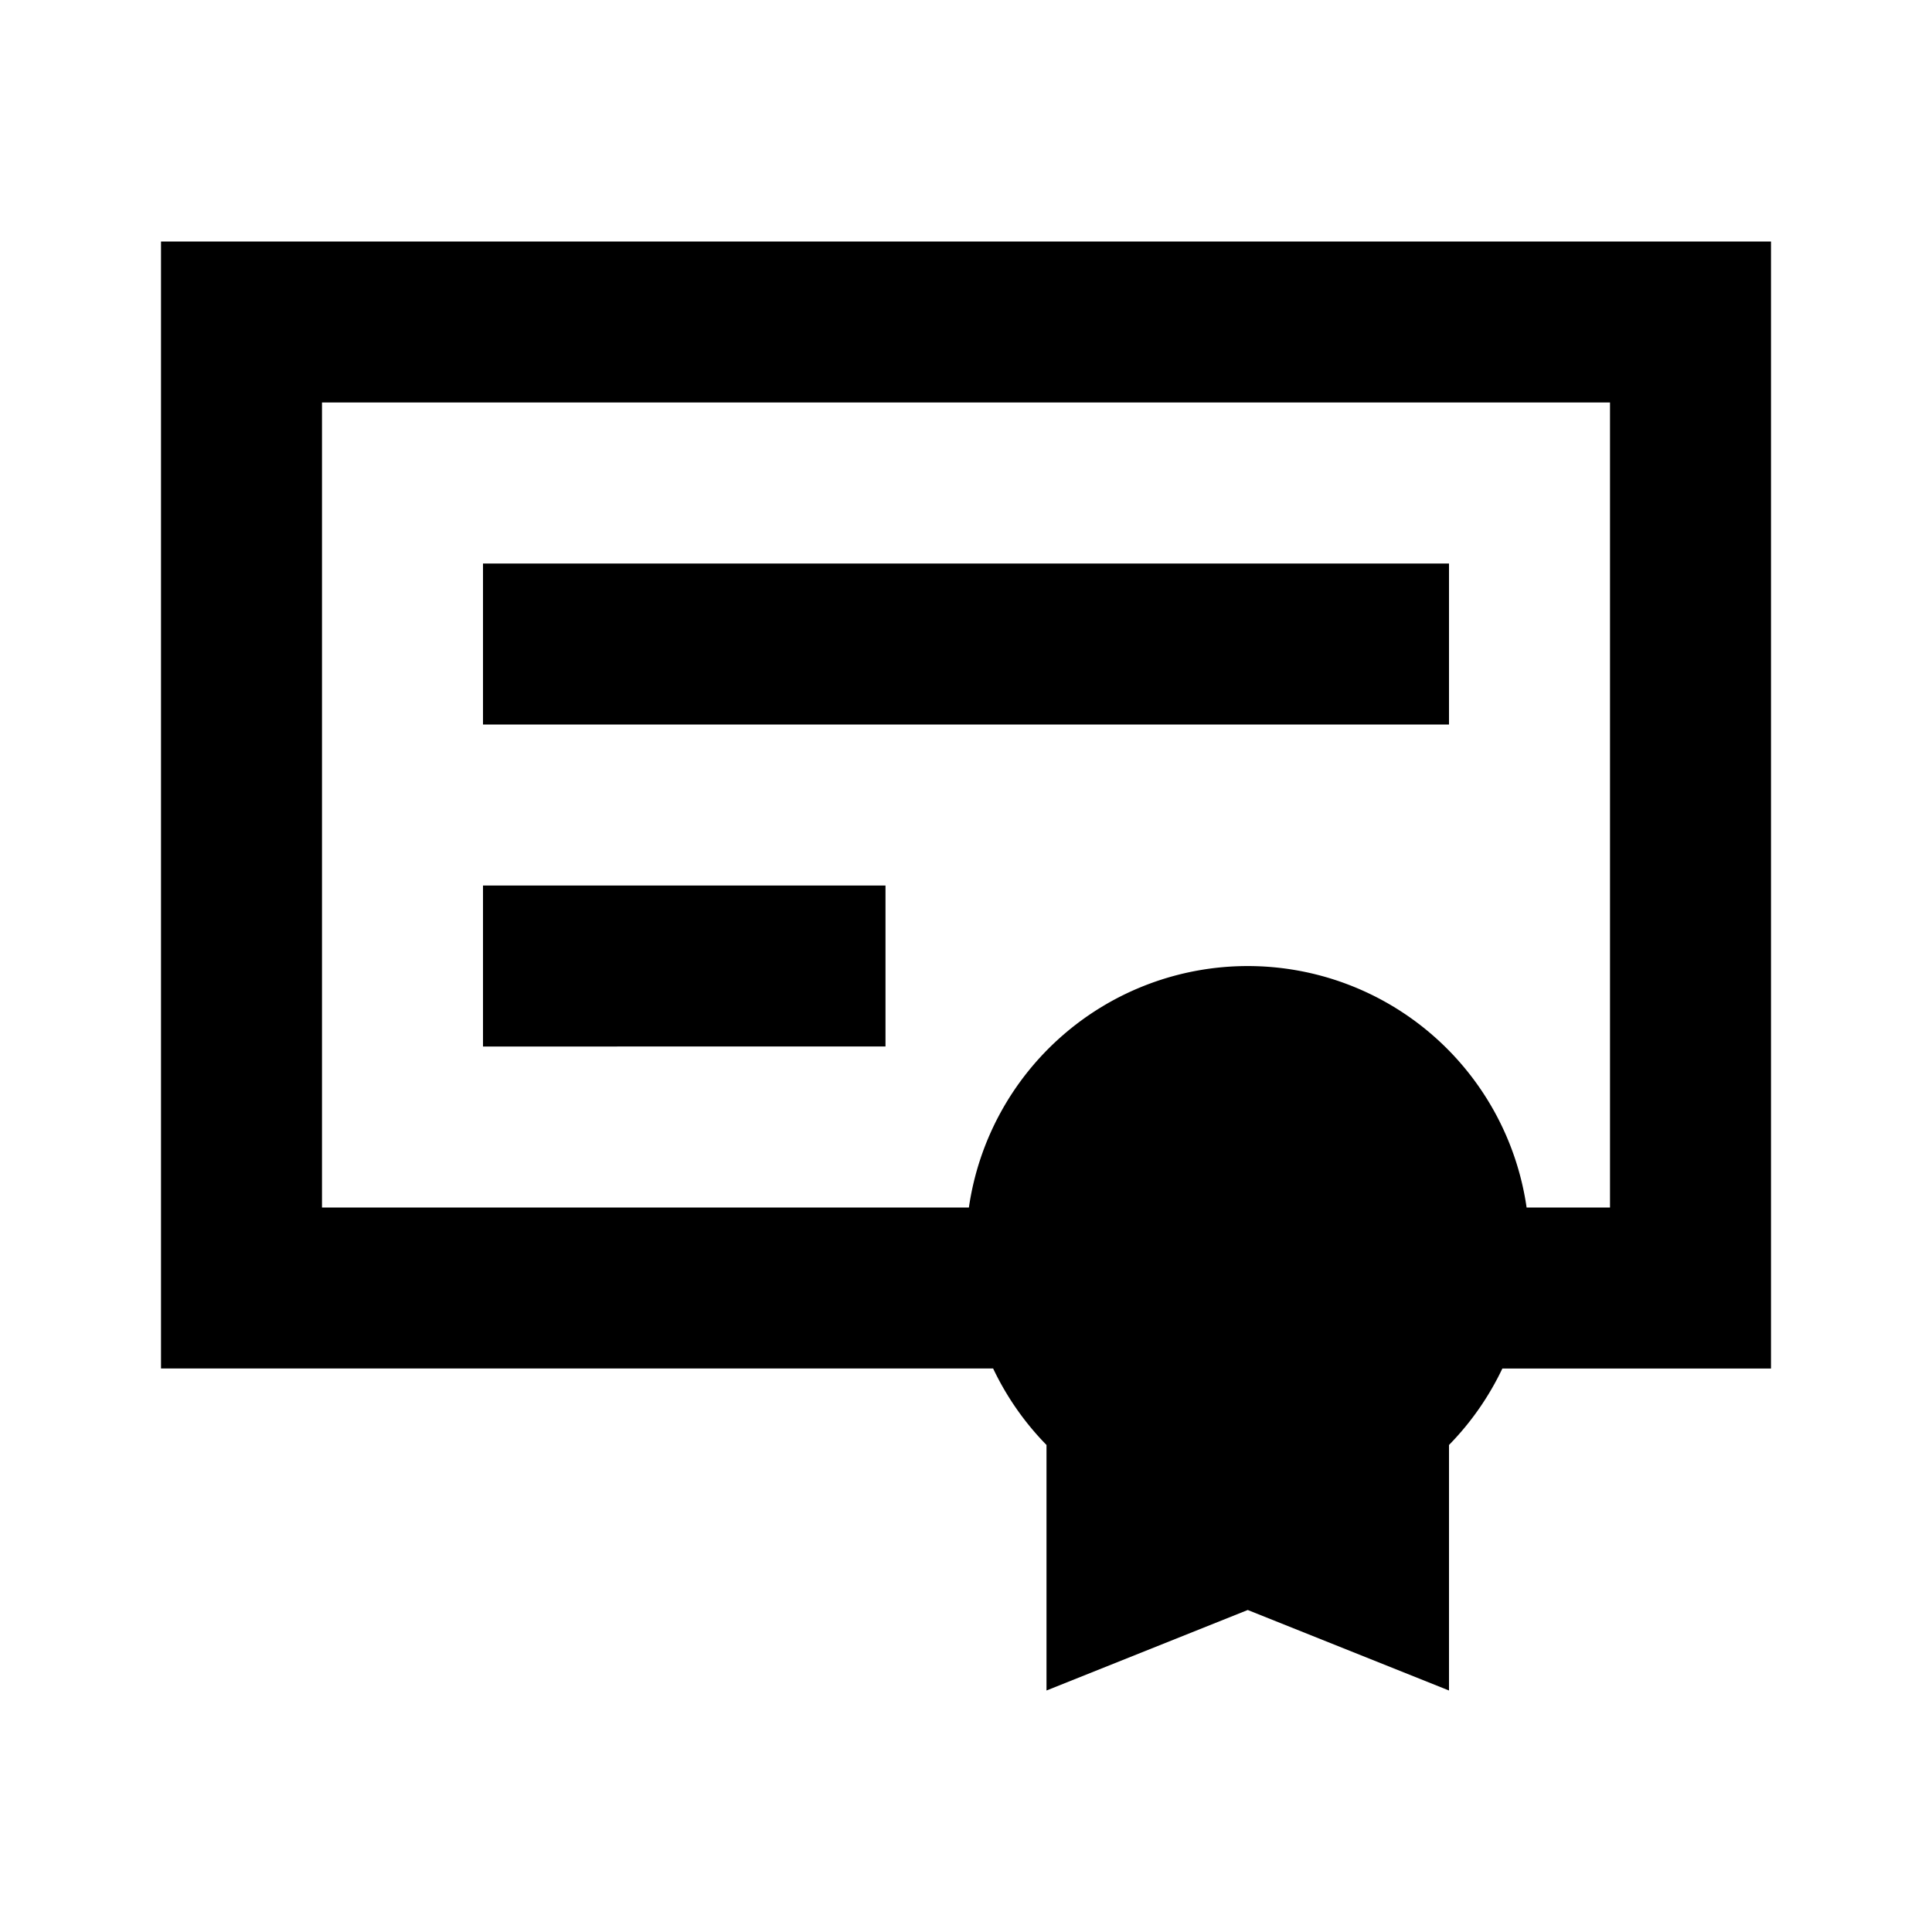 <svg xmlns="http://www.w3.org/2000/svg" viewBox="0 0 24 24"><path d="M11 11v2H6v-2h5ZM6 7v2h12V7H6Zm16 10h-3.337a3.511 3.511 0 0 1-.663.95V21l-2.5-1-2.5 1v-3.05a3.508 3.508 0 0 1-.663-.95H2V3h20v14ZM20 5H4v10h8.036a3.5 3.5 0 0 1 6.928 0H20V5Z"/></svg>